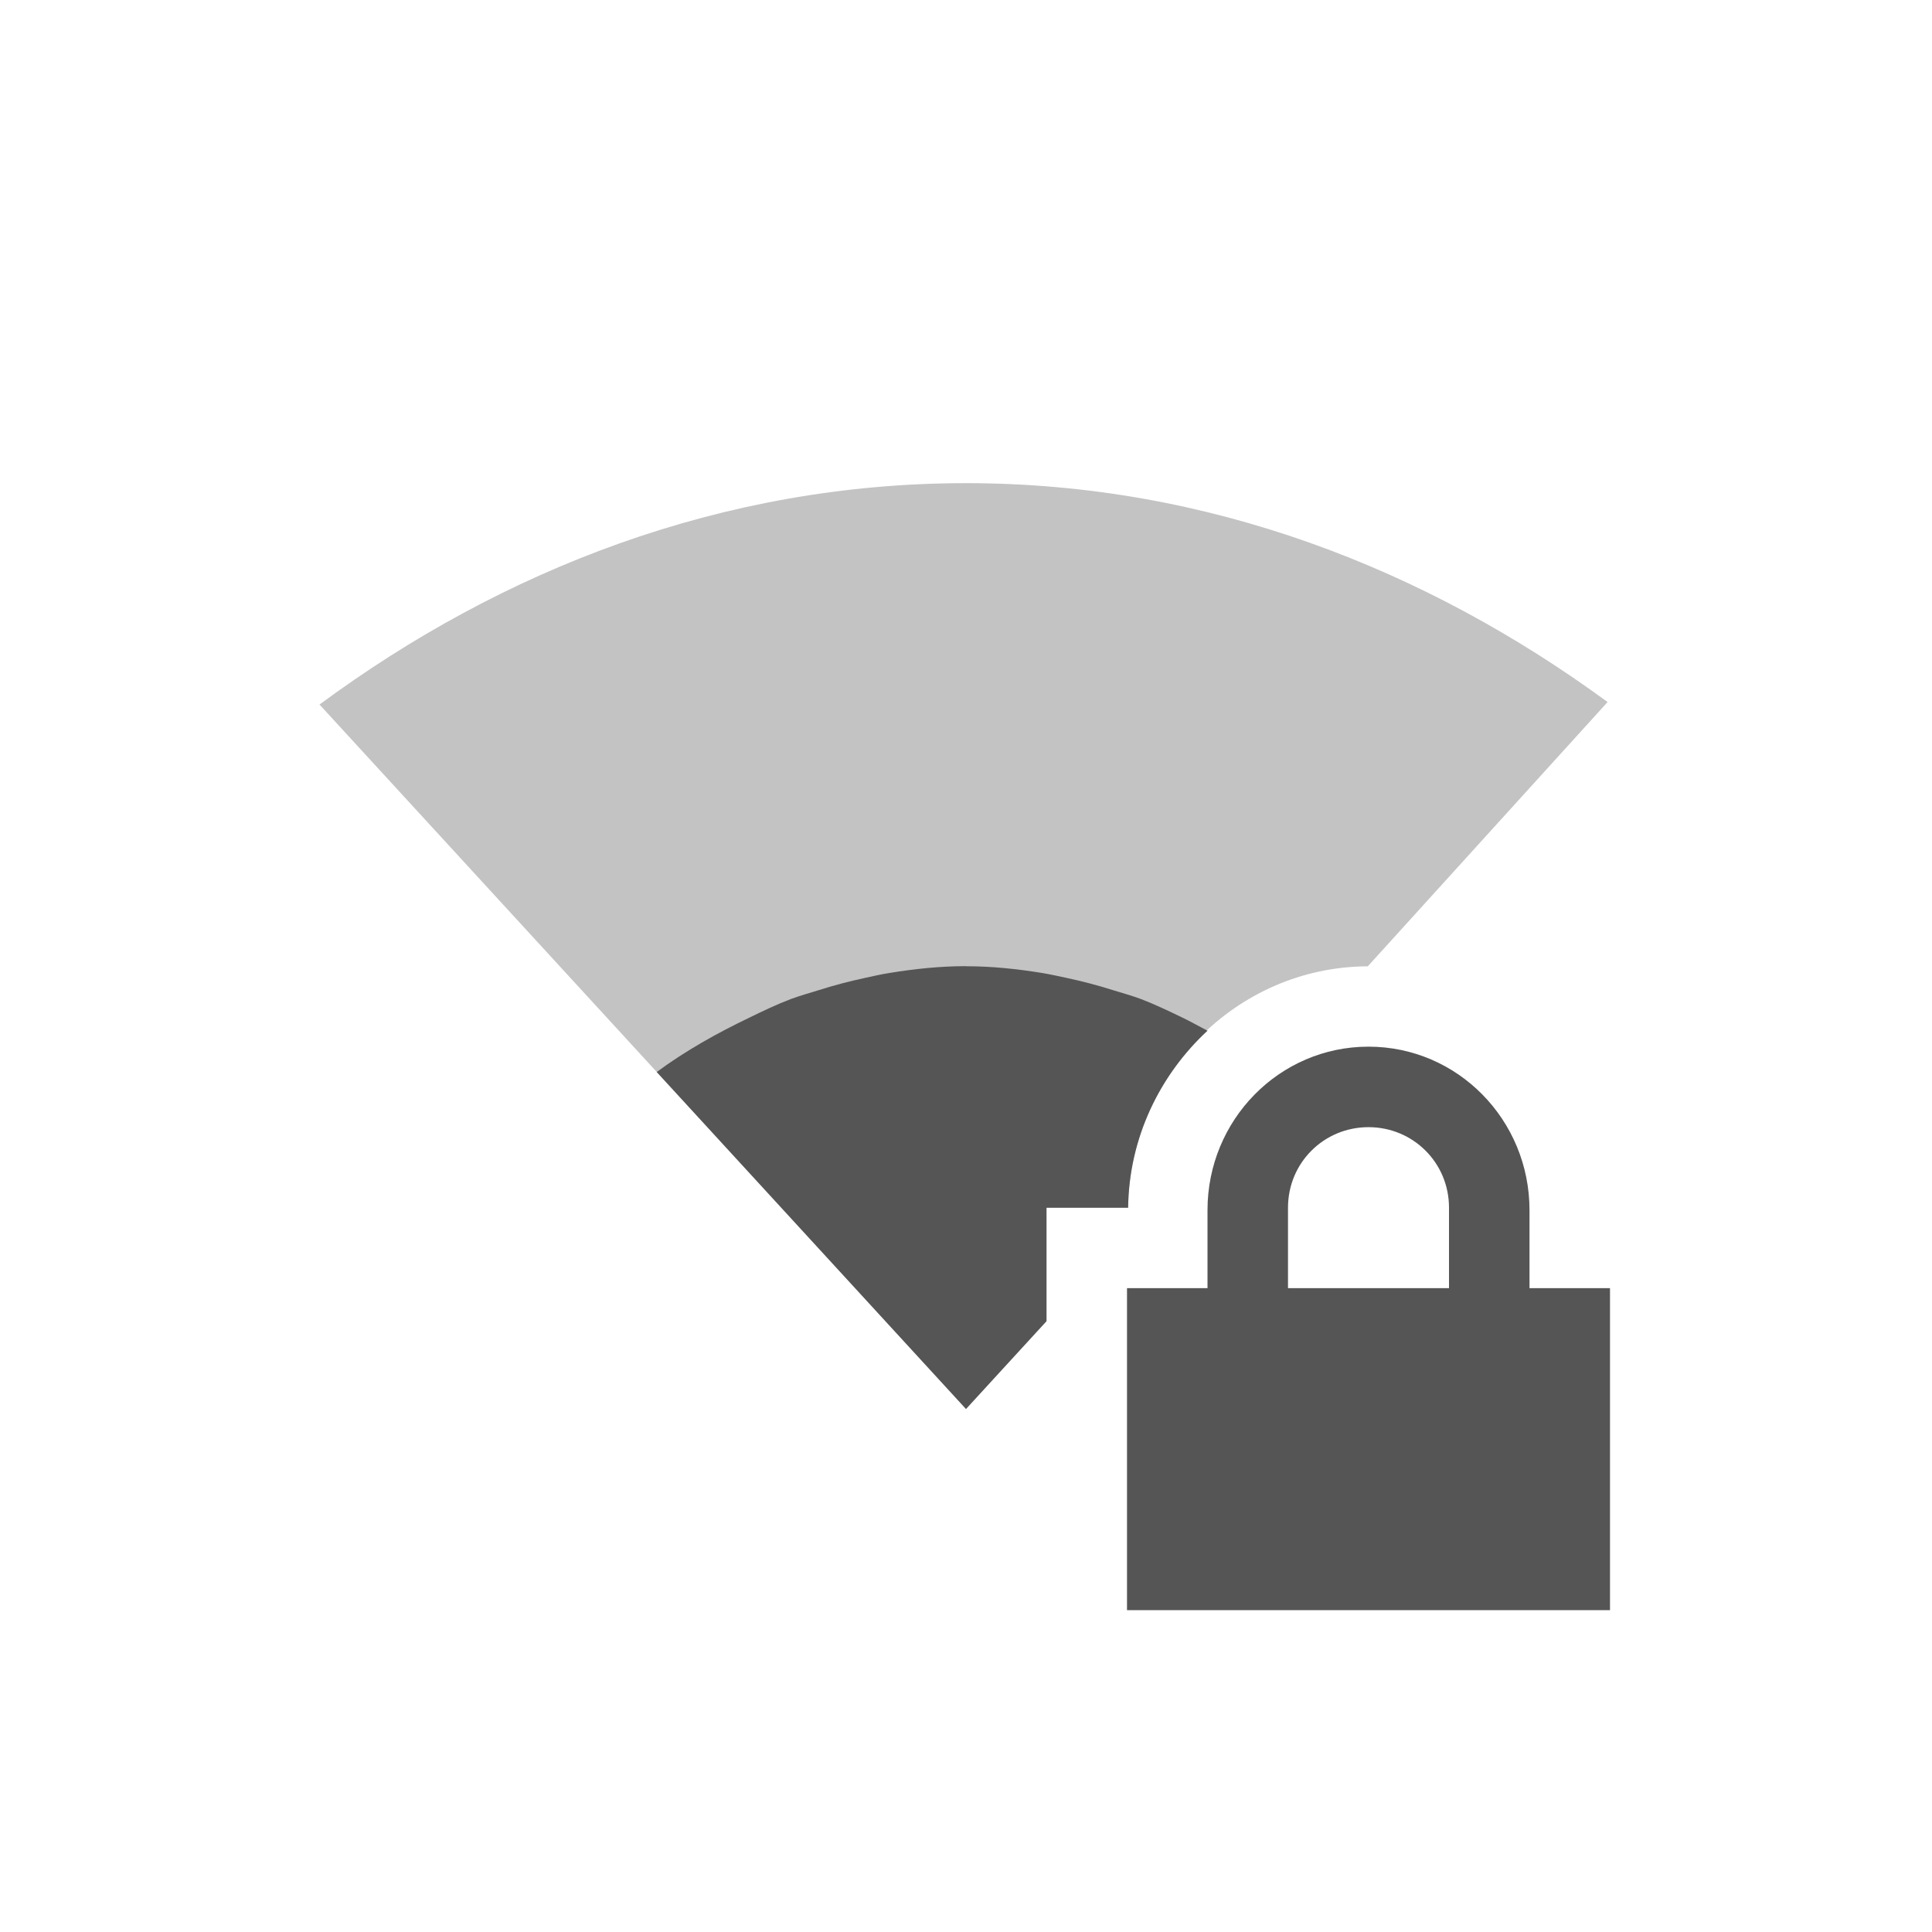 <svg height="24" width="24" xmlns="http://www.w3.org/2000/svg"><g fill="#555"><path d="m12 6.002c-3.034 0-5.766 1.078-8.031 2.75l8.031 8.75 1-1.102v-1.398h1.014c.02-1.632 1.337-2.992 2.977-2.998l2.979-3.283c-2.257-1.653-4.958-2.719-7.969-2.719z" opacity=".35"/><path d="m12 12.002c-.325 0-.639.034-.947.084-.103.016-.202.039-.303.061-.196.042-.388.092-.576.152-.119.037-.238.07-.354.113-.173.066-.34.146-.506.227-.405.194-.797.413-1.156.678l3.842 4.186 1-1.09v-1.41h1.014c.01-.865.392-1.648.986-2.199-.105-.055-.208-.113-.314-.164-.166-.08-.333-.16-.506-.227-.116-.044-.235-.076-.354-.113-.189-.06-.38-.11-.576-.152-.101-.021-.2-.044-.303-.061-.309-.05-.623-.084-.947-.084z"/><path d="m17 13.002c-1.108 0-2 .911-2 2.031v.969h-1v1 2 1h1 4 1v-1-2-1h-1v-.969c0-1.12-.892-2.031-2-2.031zm0 1c .554 0 1 .442 1 1v1h-2v-1c0-.558.446-1 1-1z"/></g></svg>